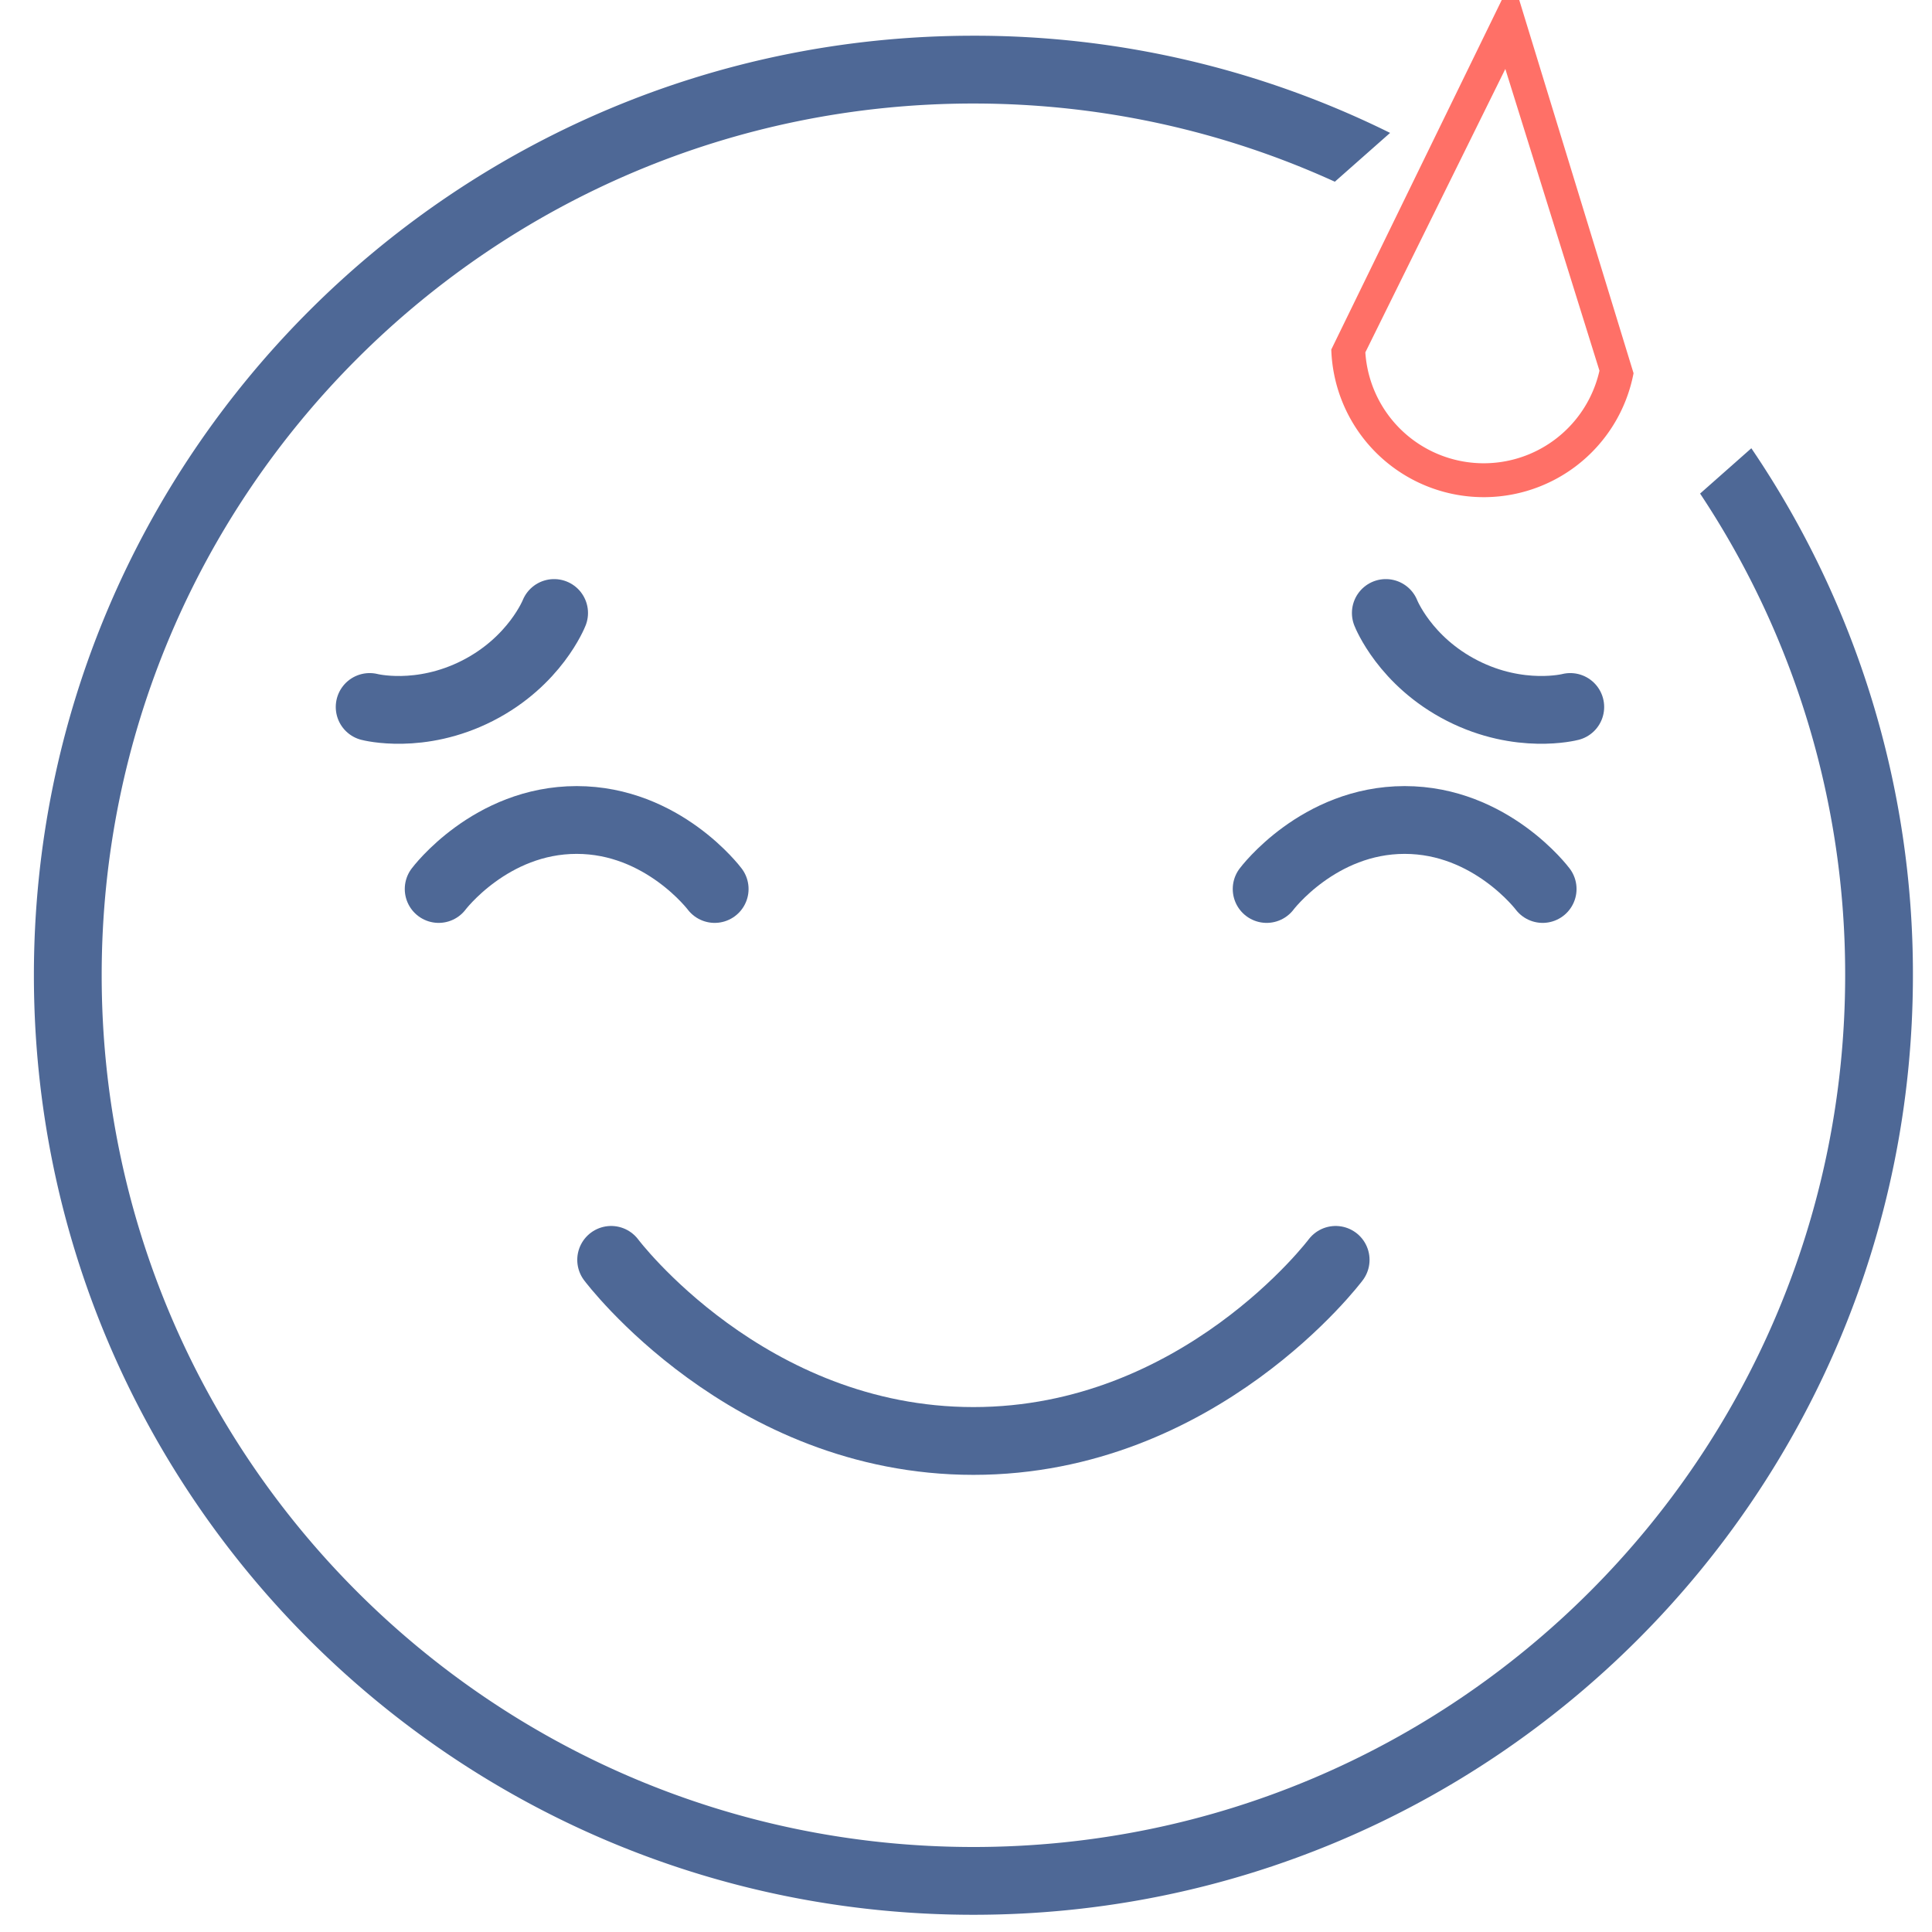 <svg fill="none" xmlns="http://www.w3.org/2000/svg" viewBox="0 0 57 57" aria-hidden="true"><g clip-path="url(#clip0)"><path d="M18.031 37.17s4.008 5.343 10.688 5.343c6.68 0 10.687-5.343 10.687-5.343M12.942 26.228s1.527-2.036 4.071-2.036c2.545 0 4.072 2.036 4.072 2.036m-10.179-5.37s1.483.387 3.183-.48c1.7-.866 2.259-2.293 2.259-2.293m24.538 0s.558 1.427 2.259 2.293c1.7.866 3.183.48 3.183.48m-8.958 5.37s1.527-2.036 4.072-2.036 4.071 2.036 4.071 2.036" stroke="#4E6896" stroke-width="2" stroke-linecap="round" stroke-linejoin="round"/><path fill-rule="evenodd" clip-rule="evenodd" d="M50.158 14.562a25.599 25.599 0 014.28 14.21c0 14.204-11.515 25.72-25.72 25.72C14.516 54.491 3 42.975 3 28.771 3 14.568 14.515 3.054 28.719 3.054c3.803 0 7.414.825 10.663 2.307l1.63-1.44a27.605 27.605 0 00-12.293-2.867C13.41 1.054 1 13.464 1 28.772c0 15.309 12.41 27.72 27.719 27.72 15.308 0 27.718-12.411 27.718-27.72a27.59 27.59 0 00-4.767-15.547l-1.512 1.337z" fill="#4E6896"/><path fill-rule="evenodd" clip-rule="evenodd" d="M44.623-.65l-5.346 10.962a4.5 4.5 0 008.918.699L44.623-.652zm2.566 11.587l-2.777-8.903-4.13 8.362a3.5 3.5 0 006.907.541z" fill="#FF7067"/></g><defs><clipPath id="clip0"><path fill="#fff" d="M0 0h57v57H0z"/></clipPath></defs></svg>